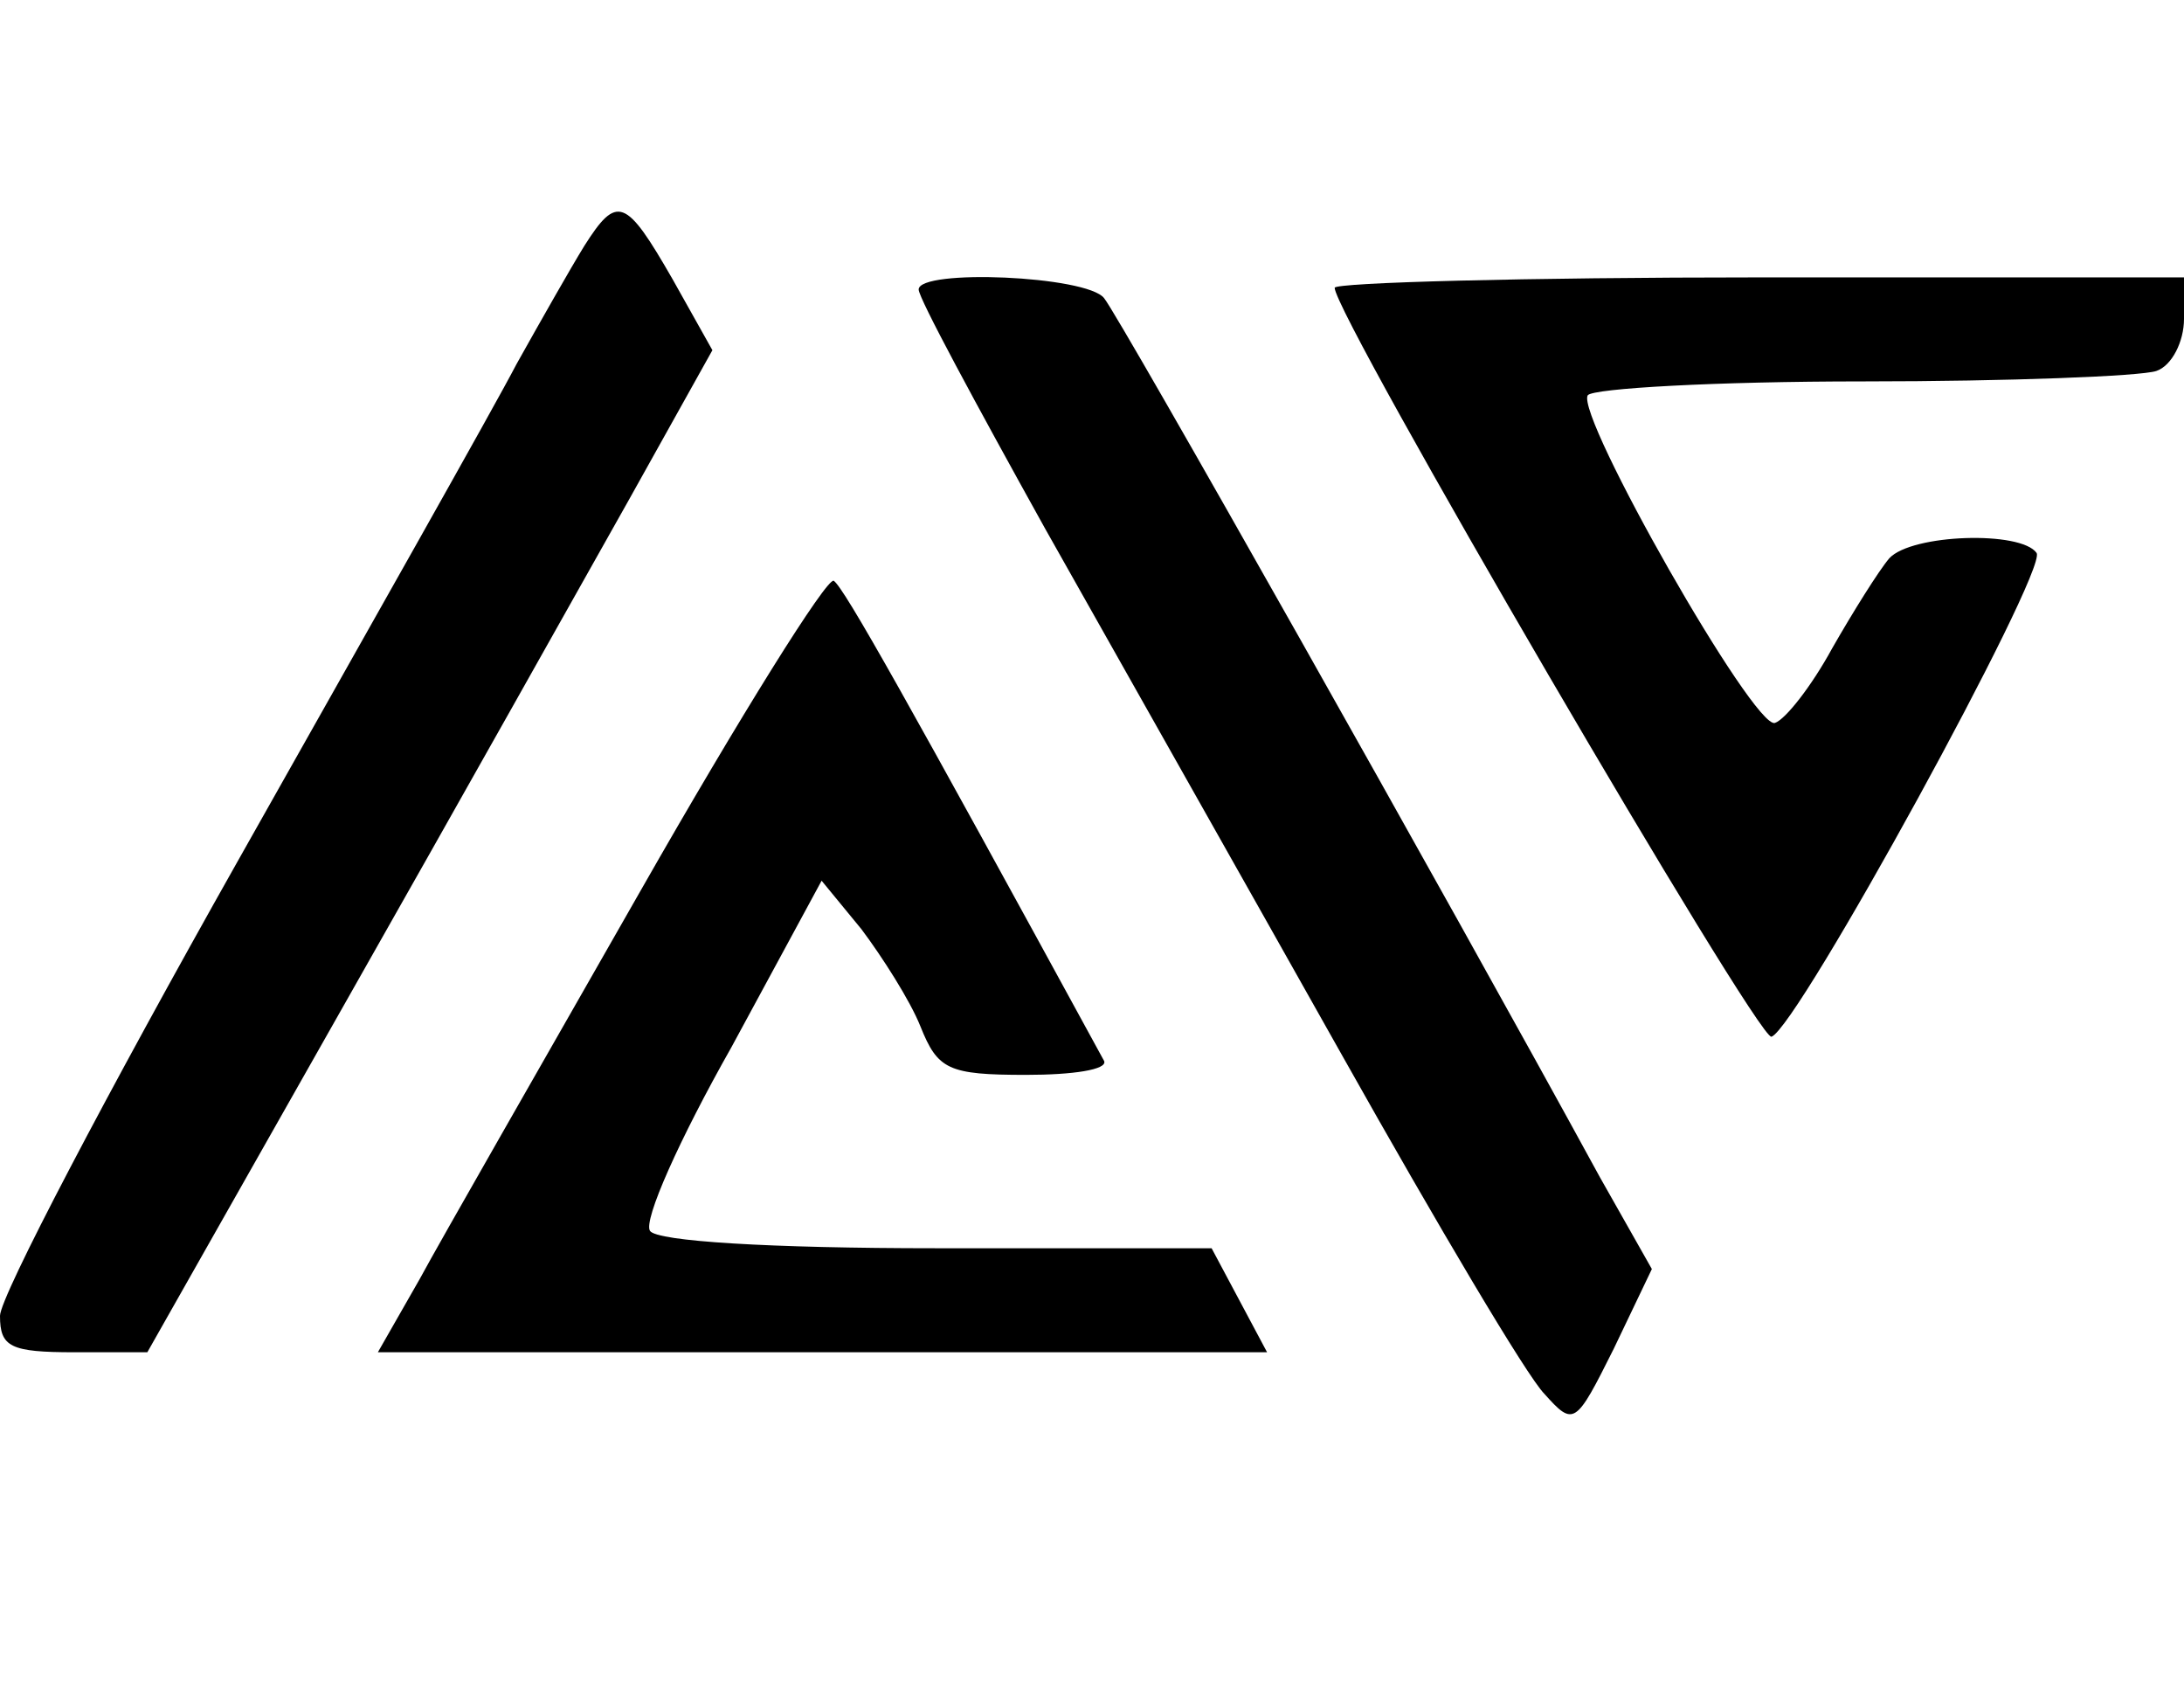 <?xml version="1.0" standalone="no"?>
<!DOCTYPE svg PUBLIC "-//W3C//DTD SVG 20010904//EN"
 "http://www.w3.org/TR/2001/REC-SVG-20010904/DTD/svg10.dtd">
<svg version="1.0" xmlns="http://www.w3.org/2000/svg"
 width="126pt" height="97pt" viewBox="0 0 126 97"
 preserveAspectRatio="xMidYMid meet">
<g transform="translate(0,97) scale(0.1,-0.1)"
fill="#000000" stroke="none">
<path d="M337 828 c-8 -13 -25 -43 -39 -68 -13 -25 -86 -154 -161 -287 -75
-133 -137 -251 -137 -262 0 -18 6 -21 43 -21 l42 0 115 203 c63 111 136 241
163 289 l48 86 -23 41 c-27 47 -32 49 -51 19z"/>
<path d="M530 803 c0 -5 33 -66 73 -138 40 -71 118 -209 172 -305 54 -96 106
-184 116 -194 17 -19 18 -18 40 26 l22 46 -30 53 c-89 163 -277 496 -286 507
-10 13 -107 17 -107 5z"/>
<path d="M770 804 c0 -16 244 -434 252 -432 15 5 159 268 153 279 -9 13 -72
11 -85 -3 -6 -7 -21 -31 -33 -52 -12 -22 -27 -41 -33 -43 -12 -4 -115 177
-108 189 3 4 74 8 159 8 84 0 160 3 169 6 9 3 16 17 16 30 l0 24 -245 0 c-135
0 -245 -3 -245 -6z"/>
<path d="M370 457 c-57 -100 -115 -201 -128 -225 l-24 -42 256 0 257 0 -16 30
-16 30 -159 0 c-96 0 -161 4 -165 10 -4 6 17 53 47 106 l52 96 23 -28 c12 -16
28 -41 34 -56 10 -25 16 -28 61 -28 27 0 47 3 45 8 -113 207 -150 273 -156
277 -4 2 -54 -78 -111 -178z"/>
</g>
</svg>
